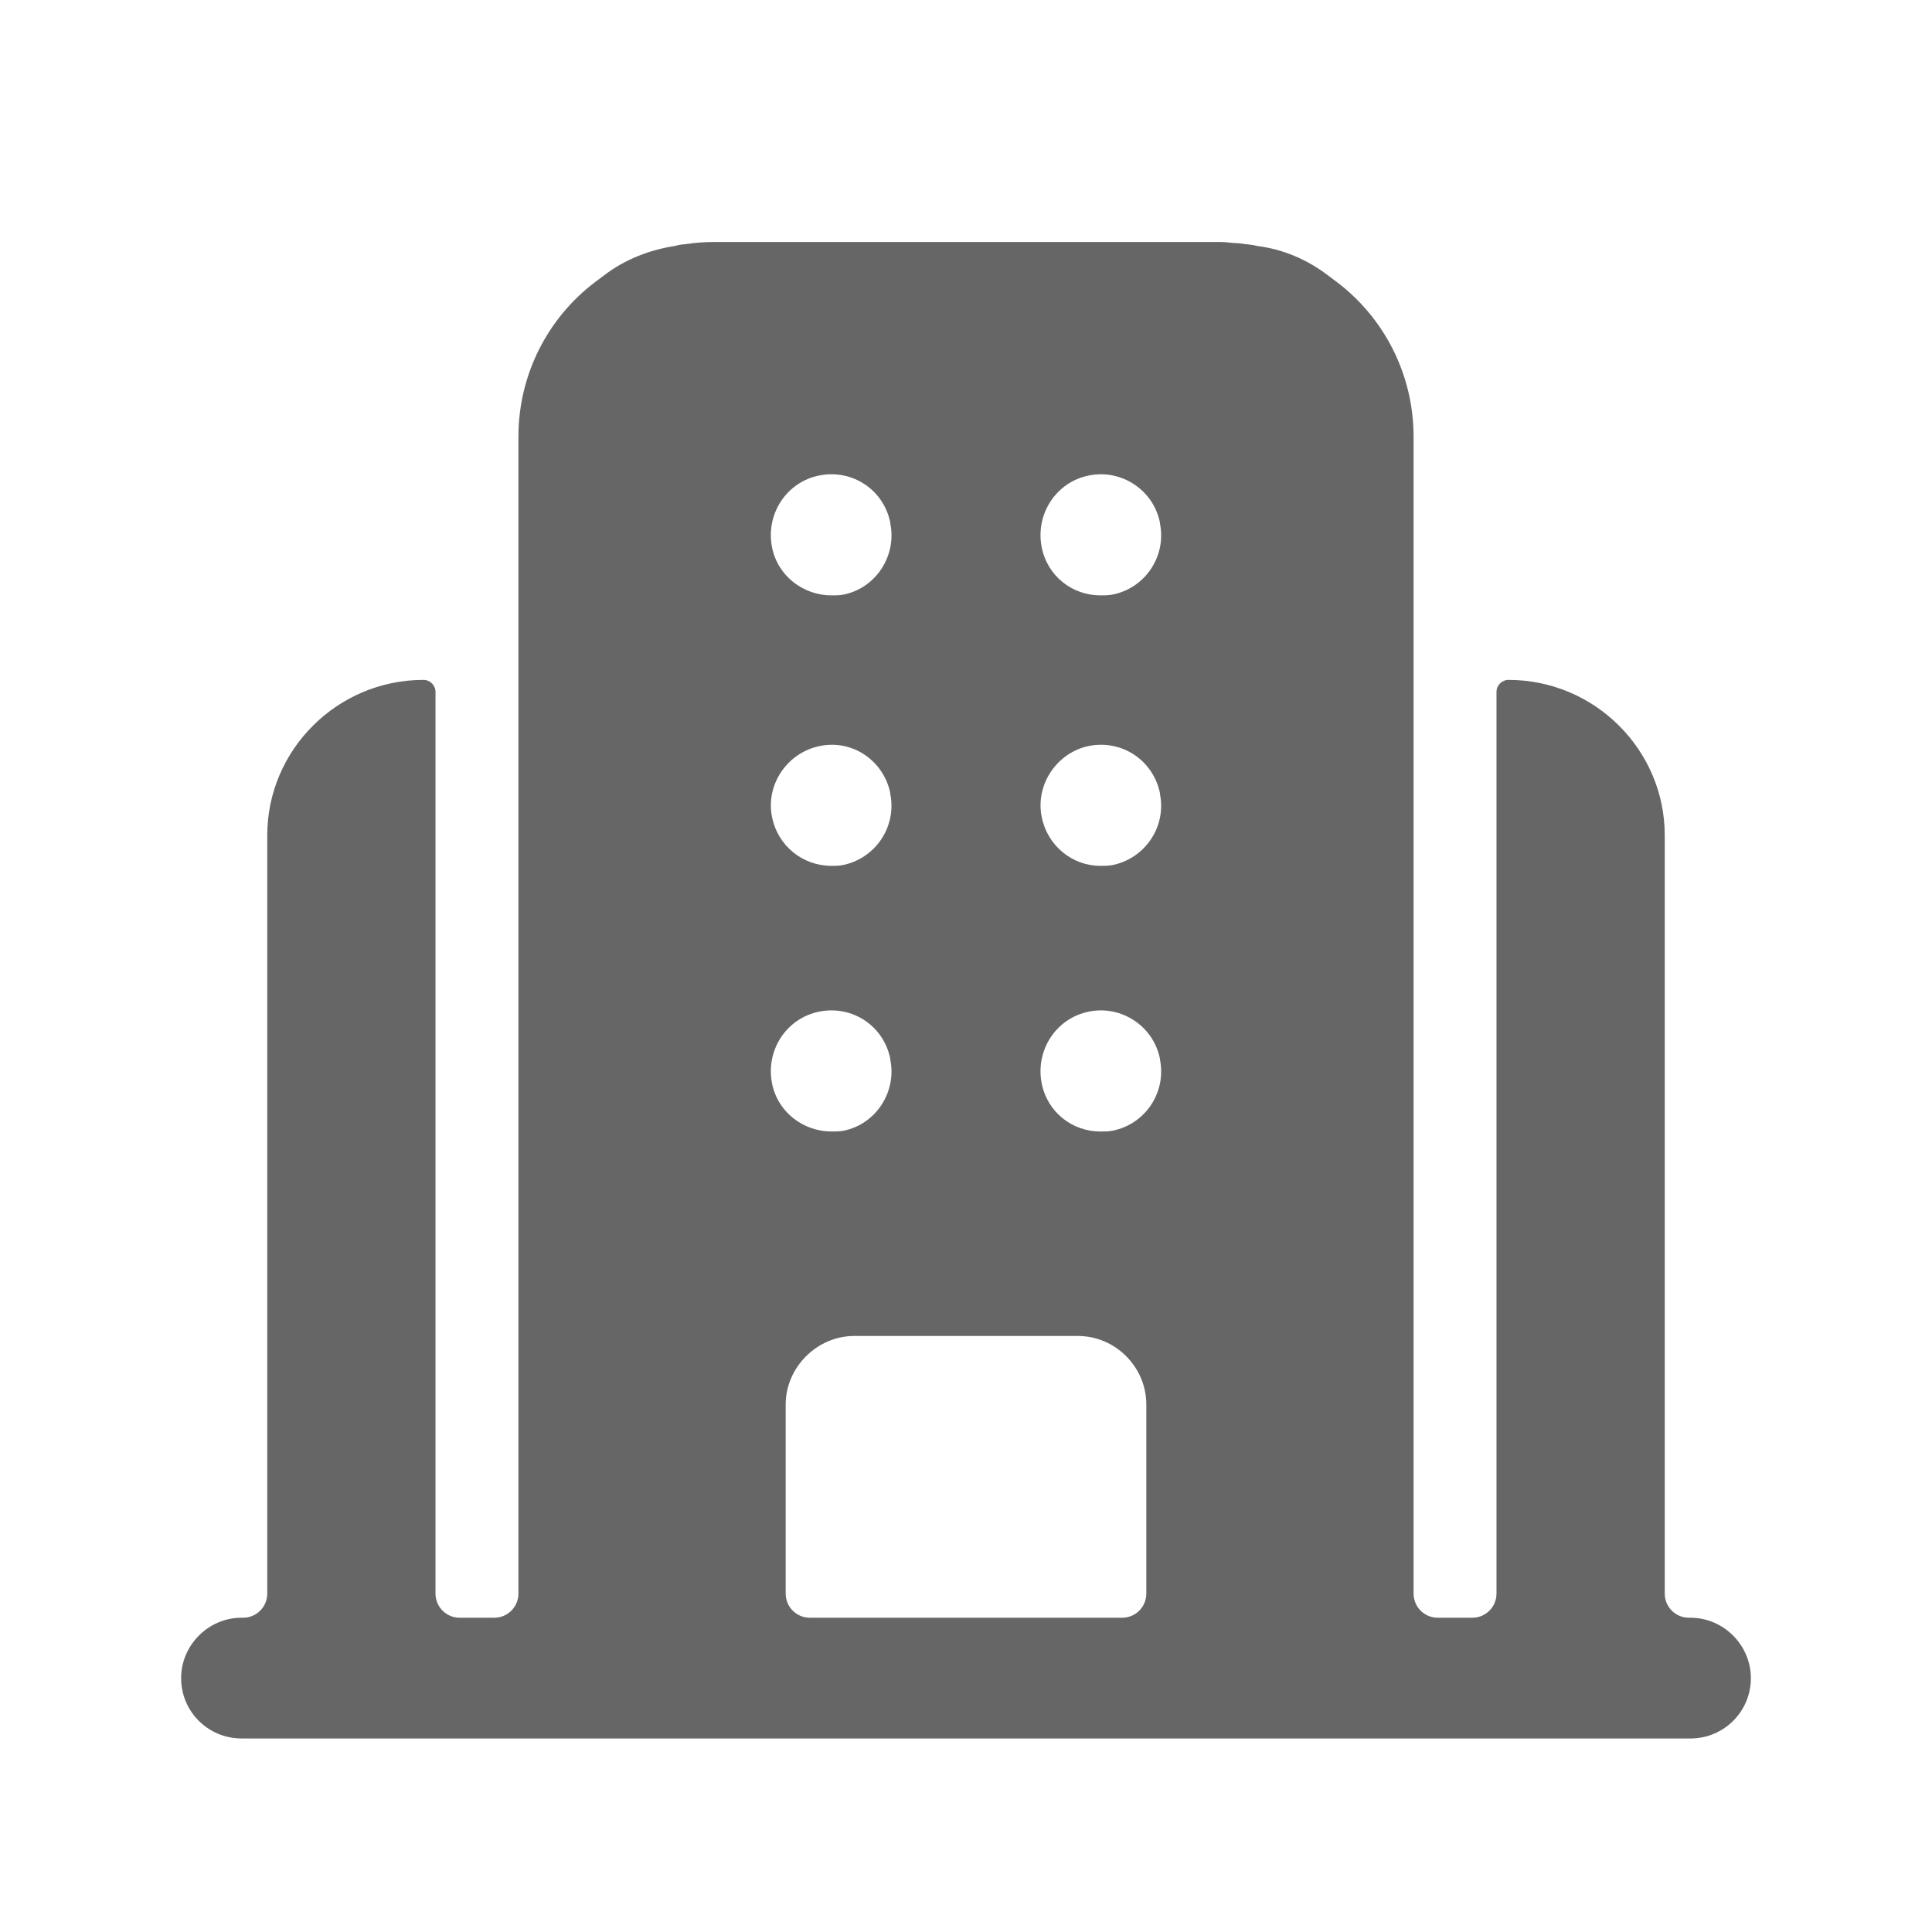 <svg viewBox="0 0 24 24" fill="none" xmlns="http://www.w3.org/2000/svg">
  <path
    fill-rule="evenodd"
    clip-rule="evenodd"
    d="M10.06 20.096C9.894 20.096 9.76 19.962 9.76 19.796V17.446C9.76 16.986 10.15 16.596 10.61 16.596H13.39C13.86 16.596 14.24 16.986 14.24 17.446V19.796C14.24 19.962 14.106 20.096 13.94 20.096H10.06ZM10.48 7.386C10.43 7.396 10.38 7.396 10.33 7.396C9.98 7.396 9.66 7.156 9.59 6.796C9.51 6.386 9.77 5.986 10.18 5.906C10.588 5.826 10.977 6.084 11.059 6.491C11.06 6.494 11.06 6.498 11.06 6.501C11.06 6.504 11.06 6.508 11.061 6.511C11.138 6.909 10.878 7.306 10.48 7.386ZM11.059 13.151C11.06 13.154 11.06 13.158 11.06 13.161C11.06 13.164 11.06 13.168 11.061 13.171C11.138 13.569 10.878 13.966 10.48 14.046C10.43 14.056 10.38 14.056 10.33 14.056C9.98 14.056 9.66 13.816 9.59 13.456C9.51 13.046 9.77 12.646 10.18 12.566C10.588 12.486 10.977 12.744 11.059 13.151ZM10.47 10.746C10.42 10.756 10.37 10.756 10.33 10.756C9.97 10.756 9.66 10.506 9.59 10.146C9.51 9.746 9.78 9.346 10.19 9.266C10.598 9.186 10.977 9.454 11.059 9.851C11.06 9.854 11.06 9.858 11.06 9.861C11.06 9.864 11.06 9.868 11.061 9.871C11.138 10.279 10.868 10.666 10.47 10.746ZM13.82 7.386C13.77 7.396 13.72 7.396 13.67 7.396C13.32 7.396 13.01 7.156 12.94 6.796C12.86 6.386 13.12 5.986 13.53 5.906C13.928 5.826 14.327 6.084 14.409 6.491C14.41 6.494 14.41 6.498 14.41 6.501C14.41 6.504 14.41 6.508 14.411 6.511C14.488 6.909 14.228 7.306 13.82 7.386ZM14.409 13.151C14.41 13.154 14.41 13.158 14.41 13.161C14.41 13.164 14.41 13.168 14.411 13.171C14.488 13.569 14.228 13.966 13.82 14.046C13.77 14.056 13.72 14.056 13.67 14.056C13.32 14.056 13.01 13.816 12.94 13.456C12.86 13.046 13.12 12.646 13.53 12.566C13.928 12.486 14.327 12.744 14.409 13.151ZM13.82 10.746C13.77 10.756 13.72 10.756 13.67 10.756C13.32 10.756 13.01 10.506 12.94 10.146C12.86 9.746 13.13 9.346 13.53 9.266C13.948 9.186 14.327 9.454 14.409 9.851C14.41 9.854 14.41 9.858 14.41 9.861C14.41 9.864 14.41 9.868 14.411 9.871C14.488 10.279 14.218 10.666 13.82 10.746ZM21 20.096H20.98C20.814 20.096 20.68 19.962 20.68 19.796V10.376C20.68 9.316 19.81 8.446 18.74 8.446C18.657 8.446 18.59 8.513 18.59 8.596V19.796C18.59 19.962 18.456 20.096 18.29 20.096H17.86C17.694 20.096 17.56 19.962 17.56 19.796V5.426C17.56 4.646 17.19 3.946 16.61 3.506C16.57 3.476 16.53 3.446 16.49 3.416C16.24 3.226 15.94 3.096 15.62 3.056C15.588 3.048 15.549 3.04 15.515 3.037C15.498 3.036 15.482 3.034 15.466 3.032C15.438 3.027 15.411 3.024 15.384 3.022C15.335 3.02 15.286 3.016 15.237 3.01C15.201 3.006 15.166 3.006 15.13 3.006H8.87C8.749 3.006 8.636 3.015 8.525 3.032C8.508 3.034 8.492 3.036 8.475 3.037C8.443 3.04 8.412 3.048 8.38 3.056C8.06 3.106 7.76 3.226 7.51 3.416C7.47 3.446 7.43 3.476 7.39 3.506C6.81 3.946 6.44 4.646 6.44 5.426V19.796C6.44 19.962 6.306 20.096 6.14 20.096H5.71C5.544 20.096 5.41 19.962 5.41 19.796V8.596C5.41 8.513 5.343 8.446 5.26 8.446C4.19 8.446 3.32 9.316 3.32 10.376V19.796C3.32 19.962 3.186 20.096 3.02 20.096H3C2.59 20.096 2.25 20.436 2.25 20.846C2.25 21.266 2.59 21.596 3 21.596H21C21.41 21.596 21.75 21.266 21.75 20.846C21.75 20.436 21.41 20.096 21 20.096Z"
    fill="currentColor"
    fill-opacity="0.6"
  />
</svg>
